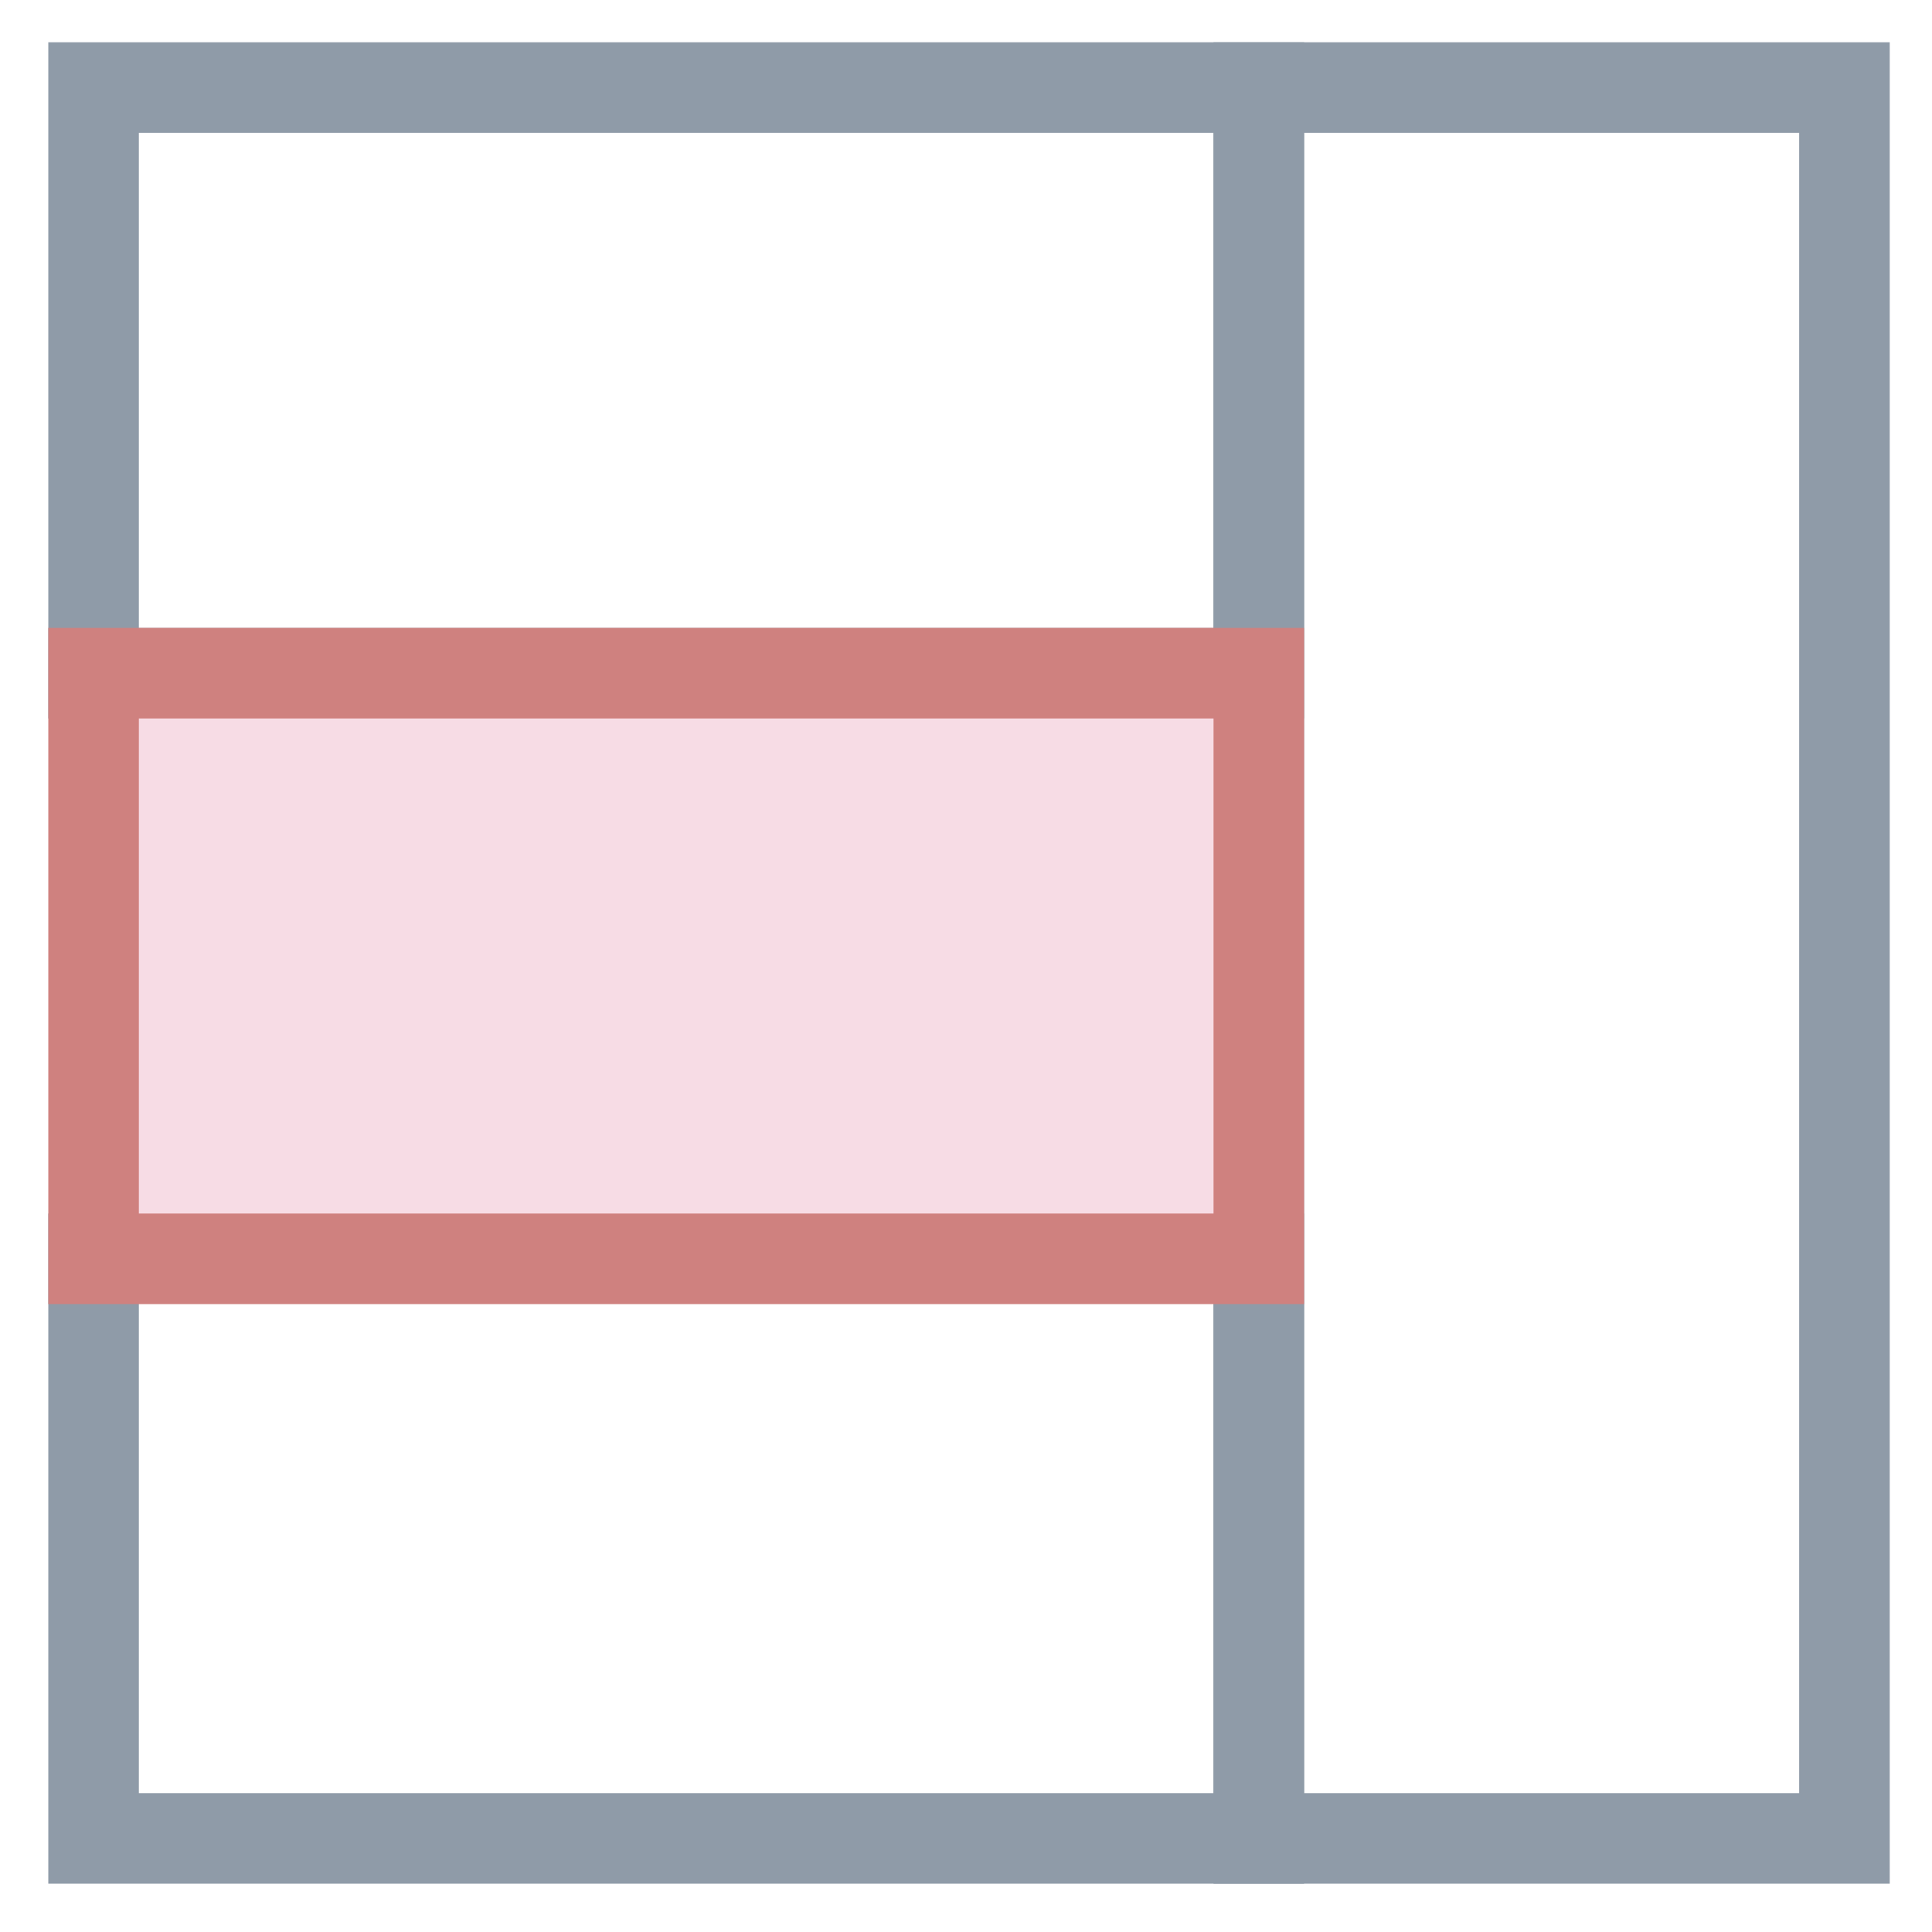 <?xml version="1.0" encoding="utf-8"?>
<!-- Generator: Adobe Illustrator 18.0.0, SVG Export Plug-In . SVG Version: 6.00 Build 0)  -->
<!DOCTYPE svg PUBLIC "-//W3C//DTD SVG 1.1//EN" "http://www.w3.org/Graphics/SVG/1.1/DTD/svg11.dtd">
<svg version="1.1" id="Layer_1" xmlns="http://www.w3.org/2000/svg" xmlns:xlink="http://www.w3.org/1999/xlink" x="0px" y="0px"
	 viewBox="0 0 32 32" enable-background="new 0 0 32 32" xml:space="preserve">
<g>
	<g>
		<path fill="#8F9BA8" d="M21.6,11.9H0.8V0.7h20.8V11.9z M2.3,10.4h17.8V2.2H2.3V10.4z"/>
	</g>
	<g>
		<path fill="#8F9BA8" d="M31.3,31.2H20.1V0.7h11.2V31.2z M21.6,29.7h8.2V2.2h-8.2V29.7z"/>
	</g>
	<g>
		<path fill="#8F9BA8" d="M21.6,31.2H0.8V20.1h20.8V31.2z M2.3,29.7h17.8v-8.2H2.3V29.7z"/>
	</g>
	<g>
		<rect x="1.5" y="11.2" fill="#F7DCE5" width="19.3" height="9.7"/>
		<path fill="#CF817F" d="M21.6,21.6H0.8V10.4h20.8V21.6z M2.3,20.1h17.8v-8.2H2.3V20.1z"/>
	</g>
</g>
</svg>
